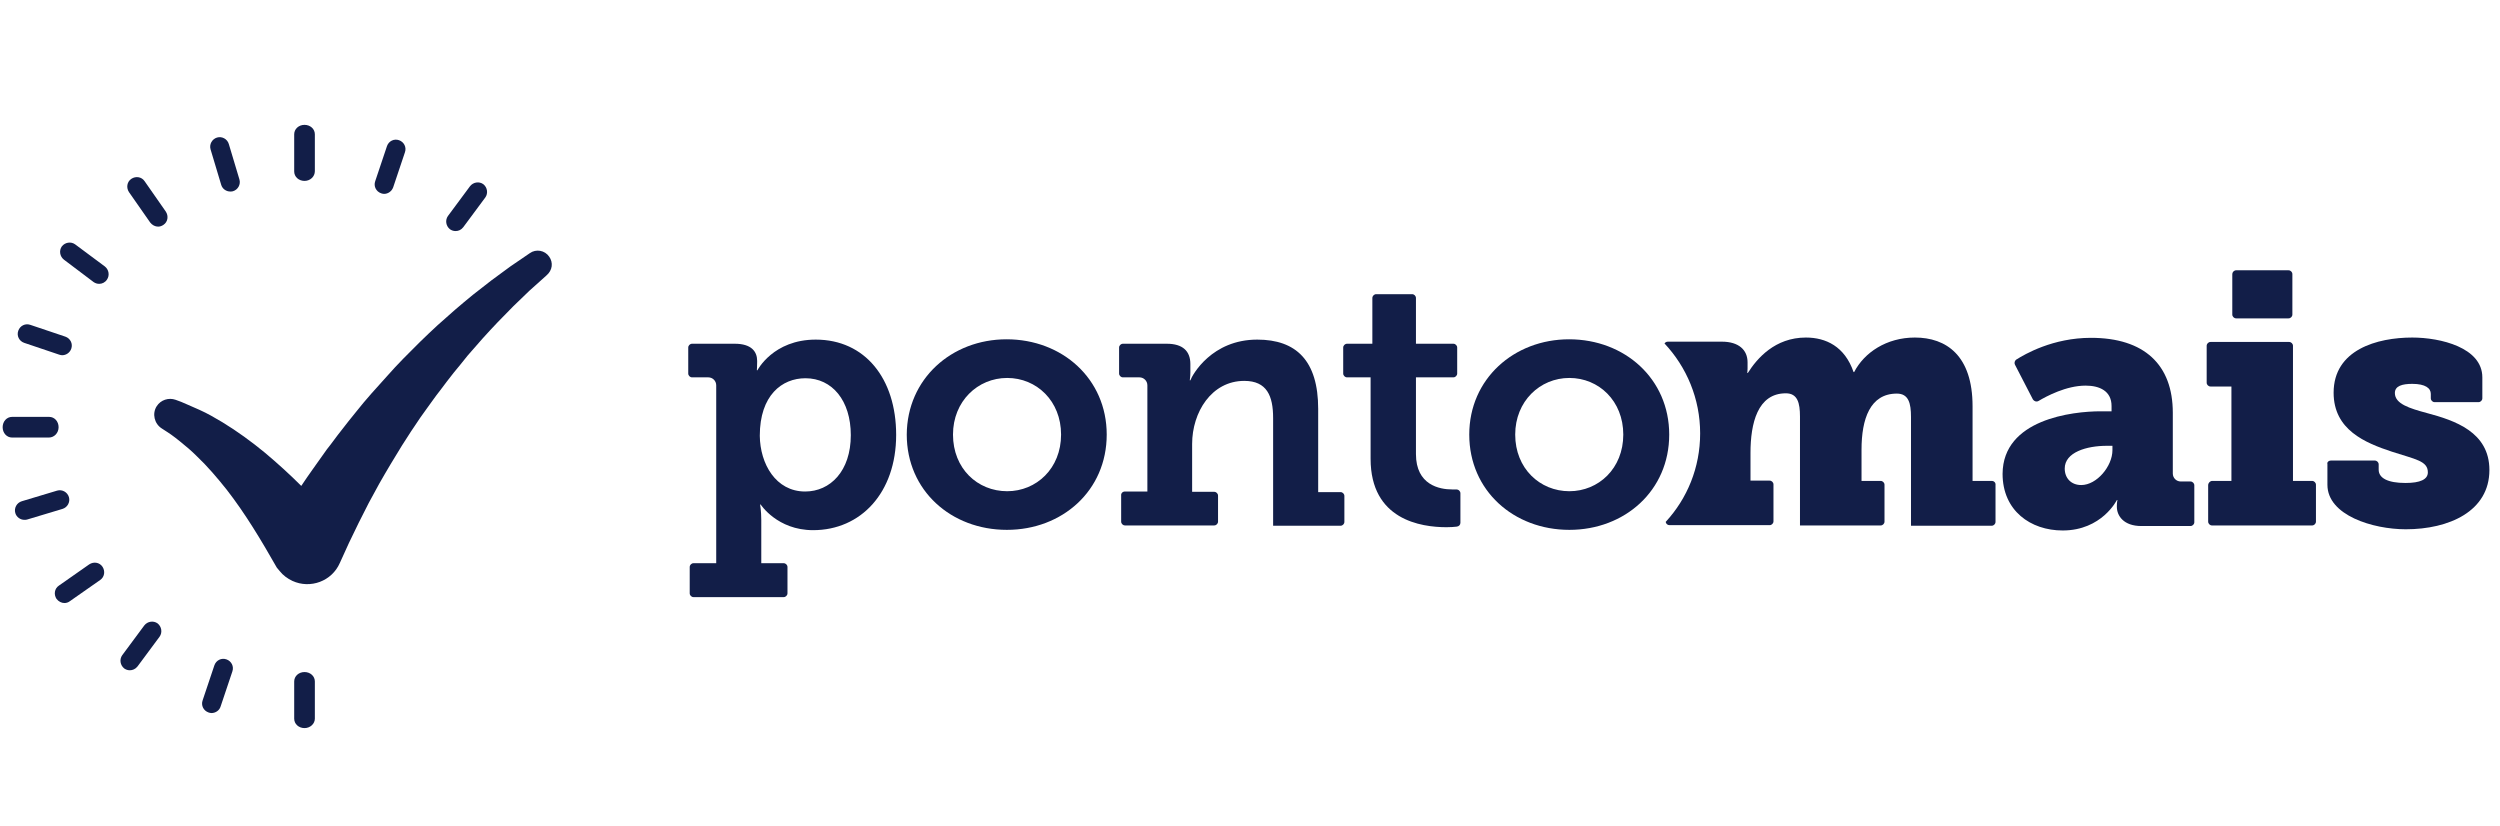 <?xml version="1.0" encoding="UTF-8"?>
<svg width="121px" height="40px" viewBox="0 0 121 40" version="1.1" xmlns="http://www.w3.org/2000/svg" xmlns:xlink="http://www.w3.org/1999/xlink">
    <title>pontomais</title>
    <g id="pontomais" stroke="none" stroke-width="1" fill="none" fill-rule="evenodd">
        <g id="Group" transform="translate(0, 6)" fill="#121E48" fill-rule="nonzero">
            <g id="Logo-pontomais" transform="translate(0.128, 0.043)">
                <g id="XMLID_46_" transform="translate(80.434, 7.039)">
                    <path d="M21.11,6.825 L21.637,6.825 L21.637,6.568 C21.637,5.839 21.053,5.582 20.383,5.582 C19.442,5.582 18.487,6.096 18.102,6.325 C18.003,6.382 17.889,6.339 17.832,6.253 L16.962,4.569 C16.919,4.483 16.948,4.383 17.019,4.326 C17.447,4.055 18.801,3.269 20.64,3.269 C23.22,3.269 24.602,4.569 24.602,6.896 L24.602,9.837 C24.602,10.051 24.773,10.222 24.987,10.222 L25.457,10.222 C25.557,10.222 25.643,10.308 25.643,10.408 L25.643,12.193 C25.643,12.293 25.557,12.378 25.457,12.378 L23.077,12.378 C22.222,12.378 21.894,11.879 21.894,11.45 L21.894,11.393 C21.894,11.236 21.922,11.122 21.922,11.122 L21.894,11.122 C21.894,11.122 21.167,12.593 19.271,12.593 C17.718,12.593 16.363,11.636 16.363,9.851 C16.378,7.21 19.742,6.825 21.11,6.825 Z M20.169,10.394 C20.925,10.394 21.68,9.48 21.68,8.709 L21.68,8.495 L21.409,8.495 C20.426,8.495 19.371,8.809 19.371,9.594 C19.371,10.065 19.685,10.394 20.169,10.394 Z" id="XMLID_53_"></path>
                    <path d="M26.512,10.194 L27.439,10.194 L27.439,5.625 L26.427,5.625 C26.327,5.625 26.241,5.54 26.241,5.44 L26.241,3.655 C26.241,3.555 26.327,3.469 26.427,3.469 L30.232,3.469 C30.332,3.469 30.418,3.555 30.418,3.655 L30.418,10.194 L31.344,10.194 C31.444,10.194 31.53,10.28 31.53,10.38 L31.53,12.164 C31.53,12.264 31.444,12.35 31.344,12.35 L26.498,12.35 C26.398,12.35 26.313,12.264 26.313,12.164 L26.313,10.38 C26.327,10.28 26.412,10.194 26.512,10.194 Z M27.667,0 L30.204,0 C30.304,0 30.389,0.086 30.389,0.186 L30.389,2.142 C30.389,2.242 30.304,2.327 30.204,2.327 L27.667,2.327 C27.567,2.327 27.481,2.242 27.481,2.142 L27.481,0.2 C27.481,0.086 27.567,0 27.667,0 Z" id="XMLID_50_"></path>
                    <path d="M32.256,9.209 L34.38,9.209 C34.48,9.209 34.566,9.294 34.566,9.394 L34.566,9.651 C34.566,10.051 34.993,10.294 35.863,10.294 C36.575,10.294 36.946,10.123 36.946,9.78 C36.946,9.223 36.347,9.152 35.207,8.78 C33.91,8.352 32.385,7.724 32.385,5.925 C32.385,3.841 34.494,3.255 36.191,3.255 C37.559,3.255 39.583,3.741 39.583,5.183 L39.583,6.196 C39.583,6.296 39.497,6.382 39.398,6.382 L37.274,6.382 C37.174,6.382 37.089,6.296 37.089,6.196 L37.089,5.982 C37.089,5.711 36.832,5.497 36.191,5.497 C35.706,5.497 35.35,5.597 35.35,5.939 C35.35,6.468 36.062,6.682 36.903,6.91 C38.243,7.267 39.925,7.824 39.925,9.666 C39.925,11.664 37.972,12.535 35.877,12.535 C34.295,12.535 32.085,11.864 32.085,10.38 L32.085,9.38 C32.057,9.294 32.142,9.209 32.256,9.209 Z" id="XMLID_48_"></path>
                    <path d="M15.836,10.194 L14.91,10.194 L14.91,6.582 C14.91,4.126 13.641,3.255 12.116,3.255 C10.747,3.255 9.664,3.983 9.179,4.926 L9.151,4.926 C8.723,3.684 7.811,3.255 6.842,3.255 C5.345,3.255 4.476,4.269 4.034,4.968 L4.005,4.968 C4.005,4.968 4.02,4.854 4.02,4.754 L4.02,4.454 C4.02,3.855 3.592,3.455 2.78,3.455 L0.157,3.455 C0.086,3.455 0.029,3.498 0,3.541 C1.069,4.683 1.725,6.211 1.725,7.895 C1.725,9.551 1.098,11.051 0.057,12.178 C0.071,12.264 0.143,12.336 0.242,12.336 L5.089,12.336 C5.188,12.336 5.274,12.25 5.274,12.15 L5.274,10.365 C5.274,10.265 5.188,10.18 5.089,10.18 L4.162,10.18 L4.162,8.838 C4.162,7.41 4.504,5.954 5.873,5.954 C6.443,5.954 6.557,6.425 6.557,7.081 L6.557,12.35 L10.462,12.35 C10.562,12.35 10.648,12.264 10.648,12.164 L10.648,10.38 C10.648,10.28 10.562,10.194 10.462,10.194 L9.536,10.194 L9.536,8.681 C9.536,7.196 9.949,5.968 11.246,5.968 C11.816,5.968 11.93,6.439 11.93,7.096 L11.93,12.364 L15.836,12.364 C15.936,12.364 16.021,12.278 16.021,12.178 L16.021,10.394 C16.036,10.28 15.95,10.194 15.836,10.194 Z" id="XMLID_47_"></path>
                </g>
                <g id="XMLID_32_" transform="translate(33.083, 8.095)">
                    <path d="M1.454,13.106 L1.454,4.512 C1.454,4.297 1.283,4.126 1.069,4.126 L0.285,4.126 C0.185,4.126 0.1,4.04 0.1,3.941 L0.1,2.684 C0.1,2.584 0.185,2.499 0.285,2.499 L2.352,2.499 C3.164,2.499 3.435,2.884 3.435,3.327 L3.435,3.384 C3.435,3.598 3.421,3.783 3.421,3.783 L3.449,3.783 C3.449,3.783 4.205,2.299 6.272,2.299 C8.652,2.299 10.163,4.183 10.163,6.91 C10.163,9.709 8.453,11.522 6.143,11.522 C4.404,11.522 3.606,10.28 3.606,10.28 L3.578,10.28 C3.578,10.28 3.635,10.594 3.635,11.036 L3.635,13.121 L4.718,13.121 C4.818,13.121 4.903,13.206 4.903,13.306 L4.903,14.577 C4.903,14.677 4.818,14.763 4.718,14.763 L0.356,14.763 C0.257,14.763 0.171,14.677 0.171,14.577 L0.171,13.306 C0.171,13.206 0.257,13.121 0.356,13.121 L1.454,13.121 L1.454,13.106 Z M5.759,9.651 C6.97,9.651 7.968,8.666 7.968,6.924 C7.968,5.254 7.07,4.169 5.773,4.169 C4.633,4.169 3.563,4.997 3.563,6.953 C3.578,8.309 4.333,9.651 5.759,9.651 Z" id="XMLID_43_"></path>
                    <path d="M15.508,2.284 C18.202,2.284 20.354,4.198 20.354,6.896 C20.354,9.609 18.202,11.507 15.522,11.507 C12.828,11.507 10.676,9.609 10.676,6.896 C10.69,4.198 12.843,2.284 15.508,2.284 Z M15.537,9.637 C16.948,9.637 18.145,8.538 18.145,6.896 C18.145,5.268 16.962,4.155 15.537,4.155 C14.111,4.155 12.914,5.283 12.914,6.896 C12.914,8.538 14.097,9.637 15.537,9.637 Z" id="XMLID_40_"></path>
                    <path d="M21.238,9.651 L22.322,9.651 L22.322,4.512 C22.322,4.297 22.15,4.126 21.937,4.126 L21.138,4.126 C21.039,4.126 20.953,4.04 20.953,3.941 L20.953,2.684 C20.953,2.584 21.039,2.499 21.138,2.499 L23.262,2.499 C24.032,2.499 24.403,2.855 24.403,3.484 L24.403,3.883 C24.403,4.069 24.374,4.269 24.374,4.269 L24.403,4.269 C24.502,3.998 25.443,2.299 27.638,2.299 C29.52,2.299 30.589,3.312 30.589,5.654 L30.589,9.68 L31.672,9.68 C31.772,9.68 31.857,9.766 31.857,9.866 L31.857,11.122 C31.857,11.222 31.772,11.308 31.672,11.308 L28.408,11.308 L28.408,6.096 C28.408,5.026 28.109,4.297 27.011,4.297 C25.429,4.297 24.488,5.811 24.488,7.353 L24.488,9.666 L25.557,9.666 C25.657,9.666 25.742,9.751 25.742,9.851 L25.742,11.108 C25.742,11.208 25.657,11.293 25.557,11.293 L21.238,11.293 C21.138,11.293 21.053,11.208 21.053,11.108 L21.053,9.851 C21.039,9.737 21.124,9.651 21.238,9.651 Z" id="XMLID_38_"></path>
                    <path d="M33.14,4.126 L31.986,4.126 C31.886,4.126 31.8,4.04 31.8,3.941 L31.8,2.684 C31.8,2.584 31.886,2.499 31.986,2.499 L33.211,2.499 L33.211,0.286 C33.211,0.186 33.297,0.1 33.397,0.1 L35.136,0.1 C35.236,0.1 35.321,0.186 35.321,0.286 L35.321,2.499 L37.131,2.499 C37.231,2.499 37.317,2.584 37.317,2.684 L37.317,3.941 C37.317,4.04 37.231,4.126 37.131,4.126 L35.321,4.126 L35.321,7.838 C35.321,9.337 36.461,9.551 37.074,9.551 C37.146,9.551 37.217,9.551 37.274,9.551 C37.388,9.551 37.473,9.637 37.473,9.737 L37.473,11.165 C37.473,11.265 37.402,11.336 37.302,11.35 C37.188,11.365 37.003,11.379 36.803,11.379 C35.563,11.379 33.126,11.022 33.126,8.067 L33.126,4.126 L33.14,4.126 Z" id="XMLID_36_"></path>
                    <path d="M42.733,2.284 C45.427,2.284 47.579,4.198 47.579,6.896 C47.579,9.609 45.427,11.507 42.747,11.507 C40.053,11.507 37.901,9.609 37.901,6.896 C37.901,4.198 40.068,2.284 42.733,2.284 Z M42.747,9.637 C44.158,9.637 45.356,8.538 45.356,6.896 C45.356,5.268 44.173,4.155 42.747,4.155 C41.322,4.155 40.125,5.283 40.125,6.896 C40.125,8.538 41.322,9.637 42.747,9.637 Z" id="XMLID_33_"></path>
                </g>
                <g id="XMLID_3_">
                    <path d="M26.455,6.382 C26.241,6.068 25.814,5.996 25.514,6.211 L24.574,6.853 L23.661,7.524 L22.763,8.224 C22.464,8.466 22.179,8.709 21.894,8.952 C21.609,9.195 21.324,9.466 21.039,9.709 C20.754,9.965 20.483,10.237 20.212,10.494 C19.941,10.765 19.67,11.036 19.399,11.308 C19.129,11.579 18.872,11.864 18.616,12.15 C18.359,12.435 18.102,12.721 17.846,13.007 C17.589,13.292 17.347,13.592 17.105,13.892 C16.862,14.192 16.62,14.491 16.392,14.791 C16.15,15.091 15.936,15.405 15.693,15.705 C15.465,16.019 15.252,16.333 15.024,16.647 C14.824,16.919 14.639,17.204 14.453,17.475 C13.898,16.919 13.299,16.376 12.686,15.862 C12.045,15.334 11.36,14.834 10.633,14.391 C10.277,14.177 9.906,13.963 9.522,13.792 C9.336,13.706 9.137,13.62 8.937,13.535 L8.638,13.406 L8.367,13.306 C8.039,13.192 7.654,13.306 7.455,13.62 C7.227,13.977 7.341,14.463 7.697,14.691 L7.939,14.848 L8.153,14.991 C8.296,15.091 8.438,15.205 8.581,15.319 C8.866,15.548 9.137,15.776 9.393,16.033 C9.921,16.533 10.391,17.09 10.847,17.661 C11.745,18.817 12.515,20.102 13.27,21.43 L13.27,21.43 L13.413,21.601 C13.57,21.801 13.783,21.958 14.026,22.073 C14.895,22.472 15.936,22.087 16.321,21.202 L16.763,20.231 L17.233,19.26 L17.718,18.303 C17.889,17.989 18.06,17.675 18.231,17.361 C18.416,17.047 18.587,16.733 18.772,16.433 C18.958,16.133 19.143,15.819 19.328,15.519 C19.528,15.22 19.713,14.905 19.913,14.62 C20.112,14.32 20.312,14.02 20.526,13.735 C20.739,13.449 20.939,13.149 21.167,12.864 C21.381,12.578 21.595,12.293 21.823,12.007 C22.051,11.736 22.279,11.45 22.507,11.165 C22.749,10.894 22.977,10.622 23.22,10.351 C23.462,10.08 23.704,9.823 23.961,9.551 L24.716,8.78 L25.5,8.024 L26.313,7.296 L26.327,7.281 C26.612,7.039 26.655,6.667 26.455,6.382 Z" id="XMLID_31_"></path>
                    <g id="XMLID_29_" transform="translate(10.045, 0.596)">
                        <path d="M0.973,2.631 C0.774,2.631 0.589,2.503 0.532,2.303 L0.018,0.59 C-0.053,0.347 0.09,0.09 0.332,0.018 C0.574,-0.053 0.831,0.09 0.902,0.333 L1.415,2.046 C1.487,2.288 1.344,2.545 1.102,2.617 C1.059,2.631 1.016,2.631 0.973,2.631 Z" id="XMLID_30_"></path>
                    </g>
                    <g id="XMLID_27_" transform="translate(14.111, 0)">
                        <path d="M0.5,2.713 C0.219,2.713 0,2.513 0,2.256 L0,0.457 C0,0.2 0.219,0 0.5,0 C0.781,0 1,0.2 1,0.457 L1,2.242 C1,2.499 0.781,2.713 0.5,2.713 Z" id="XMLID_28_"></path>
                    </g>
                    <g id="XMLID_25_" transform="translate(14.111, 26.484)">
                        <path d="M0.5,2.713 C0.219,2.713 0,2.513 0,2.256 L0,0.457 C0,0.2 0.219,0 0.5,0 C0.781,0 1,0.2 1,0.457 L1,2.256 C1,2.499 0.781,2.713 0.5,2.713 Z" id="XMLID_26_"></path>
                    </g>
                    <g id="XMLID_23_" transform="translate(0, 14.134)">
                        <path d="M2.238,1 L0.456,1 C0.2,1 0,0.781 0,0.5 C0,0.219 0.2,0 0.456,0 L2.252,0 C2.509,0 2.708,0.219 2.708,0.5 C2.708,0.781 2.494,1 2.238,1 Z" id="XMLID_24_"></path>
                    </g>
                    <g id="XMLID_21_" transform="translate(0.595, 17.685)">
                        <path d="M0.46,1.432 C0.261,1.432 0.075,1.303 0.018,1.103 C-0.053,0.861 0.09,0.604 0.332,0.532 L2.042,0.018 C2.285,-0.053 2.541,0.09 2.613,0.333 C2.684,0.575 2.541,0.832 2.299,0.904 L0.589,1.418 C0.546,1.432 0.503,1.432 0.46,1.432 Z" id="XMLID_22_"></path>
                    </g>
                    <g id="XMLID_19_" transform="translate(6.032, 2.53)">
                        <path d="M1.494,2.396 C1.352,2.396 1.209,2.325 1.109,2.196 L0.083,0.726 C-0.059,0.512 -0.017,0.226 0.197,0.083 C0.411,-0.06 0.696,-0.017 0.839,0.197 L1.865,1.668 C2.007,1.882 1.965,2.168 1.751,2.31 C1.665,2.368 1.58,2.396 1.494,2.396 Z" id="XMLID_20_"></path>
                    </g>
                    <g id="XMLID_17_" transform="translate(2.525, 21.19)">
                        <path d="M0.468,1.954 C0.325,1.954 0.183,1.882 0.083,1.754 C-0.059,1.539 -0.017,1.254 0.197,1.111 L1.665,0.083 C1.879,-0.06 2.164,-0.017 2.307,0.197 C2.449,0.412 2.406,0.697 2.193,0.84 L0.724,1.868 C0.653,1.925 0.553,1.954 0.468,1.954 Z" id="XMLID_18_"></path>
                    </g>
                    <g id="XMLID_15_" transform="translate(2.781, 5.698)">
                        <path d="M1.894,1.997 C1.794,1.997 1.709,1.969 1.623,1.912 L0.184,0.826 C-0.016,0.669 -0.059,0.384 0.084,0.184 C0.241,-0.016 0.526,-0.059 0.725,0.084 L2.165,1.155 C2.365,1.312 2.407,1.597 2.265,1.797 C2.179,1.926 2.037,1.997 1.894,1.997 Z" id="XMLID_16_"></path>
                    </g>
                    <g id="XMLID_13_" transform="translate(21.468, 2.786)">
                        <path d="M0.455,2.354 C0.355,2.354 0.269,2.326 0.184,2.268 C-0.016,2.111 -0.059,1.826 0.084,1.626 L1.153,0.184 C1.31,-0.016 1.595,-0.059 1.794,0.084 C1.994,0.241 2.037,0.527 1.894,0.727 L0.825,2.169 C0.725,2.297 0.597,2.354 0.455,2.354 Z" id="XMLID_14_"></path>
                    </g>
                    <g id="XMLID_11_" transform="translate(5.703, 24.044)">
                        <path d="M0.455,2.354 C0.355,2.354 0.269,2.326 0.184,2.268 C-0.016,2.111 -0.059,1.826 0.084,1.626 L1.153,0.184 C1.31,-0.016 1.595,-0.059 1.794,0.084 C1.994,0.241 2.037,0.527 1.894,0.727 L0.825,2.169 C0.725,2.297 0.583,2.354 0.455,2.354 Z" id="XMLID_12_"></path>
                    </g>
                    <g id="XMLID_9_" transform="translate(0.729, 9.653)">
                        <path d="M2.15,1.497 C2.108,1.497 2.051,1.483 2.008,1.469 L0.312,0.897 C0.069,0.812 -0.059,0.555 0.027,0.312 C0.112,0.069 0.369,-0.059 0.611,0.027 L2.307,0.598 C2.549,0.683 2.678,0.94 2.592,1.183 C2.521,1.383 2.336,1.497 2.15,1.497 Z" id="XMLID_10_"></path>
                    </g>
                    <g id="XMLID_7_" transform="translate(9.652, 25.844)">
                        <path d="M0.454,2.625 C0.411,2.625 0.354,2.611 0.312,2.596 C0.069,2.511 -0.059,2.254 0.027,2.011 L0.597,0.312 C0.682,0.069 0.939,-0.059 1.181,0.027 C1.423,0.112 1.552,0.369 1.466,0.612 L0.896,2.311 C0.839,2.497 0.654,2.625 0.454,2.625 Z" id="XMLID_8_"></path>
                    </g>
                    <g id="XMLID_5_" transform="translate(18.005, 0.716)">
                        <path d="M0.454,2.625 C0.411,2.625 0.354,2.611 0.312,2.596 C0.069,2.511 -0.059,2.254 0.027,2.011 L0.597,0.312 C0.682,0.069 0.939,-0.059 1.181,0.027 C1.423,0.112 1.552,0.369 1.466,0.612 L0.896,2.311 C0.825,2.497 0.654,2.625 0.454,2.625 Z" id="XMLID_6_"></path>
                    </g>
                </g>
            </g>
        </g>
    </g>
</svg>